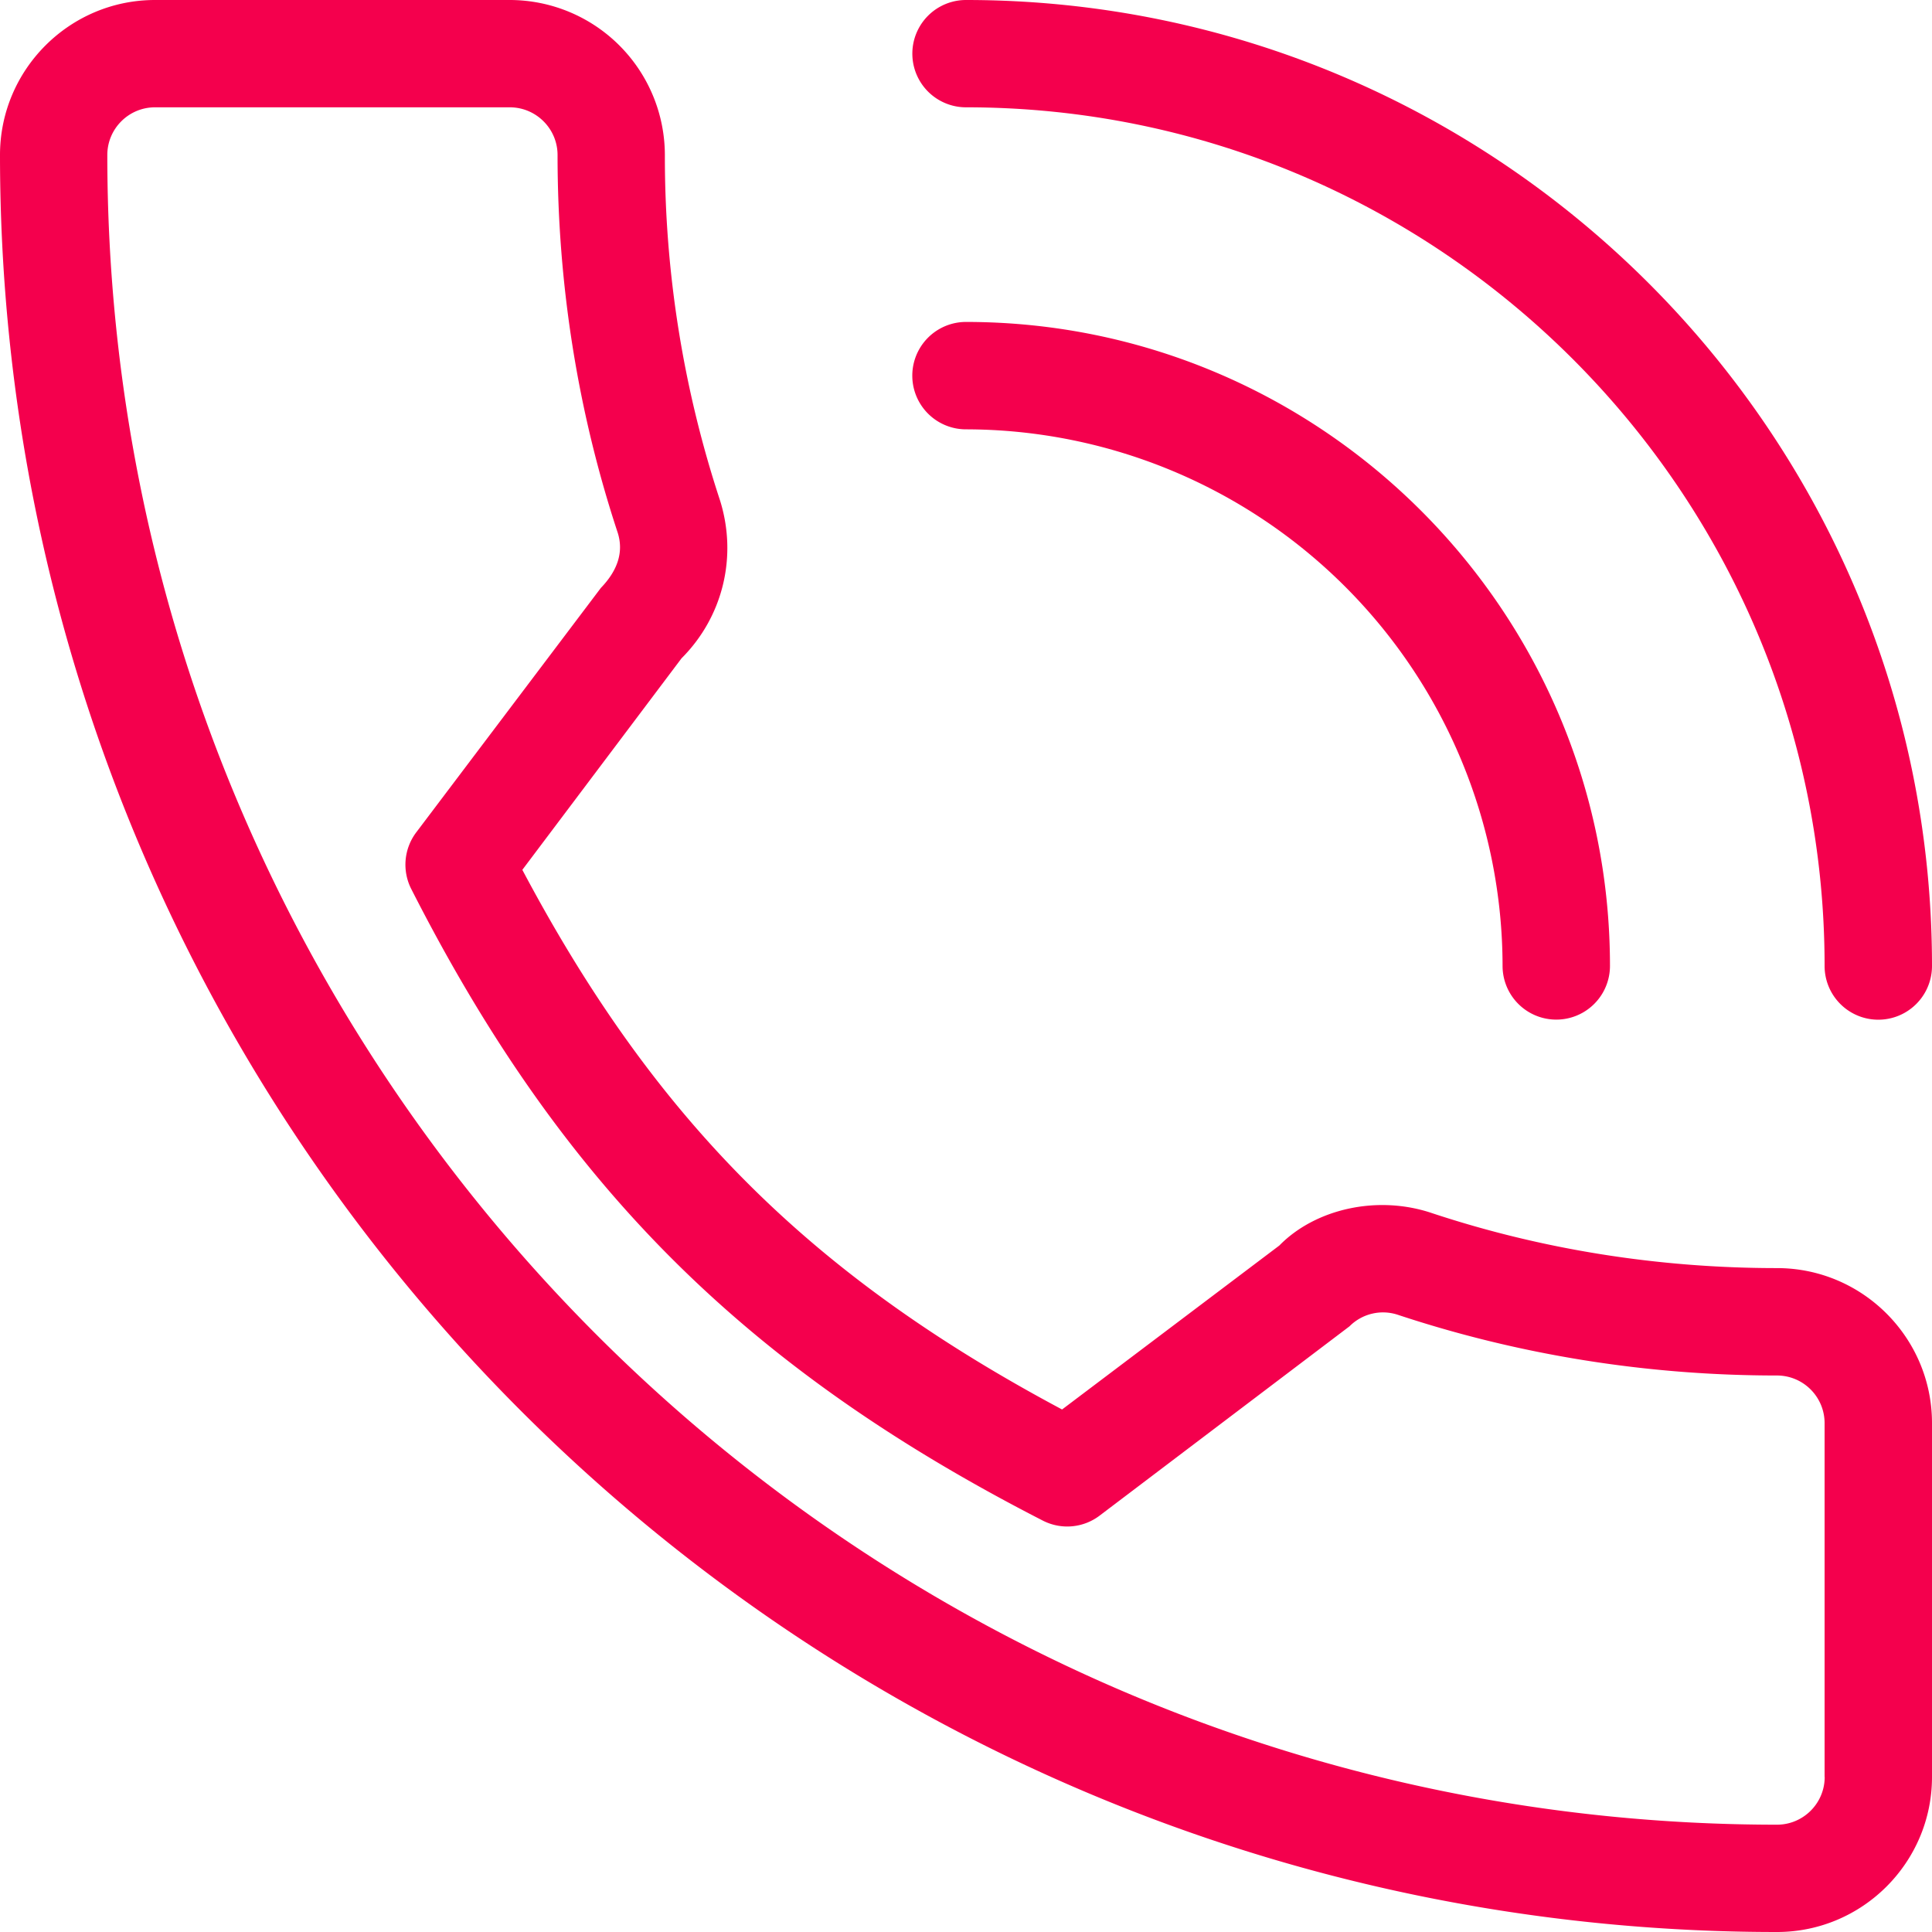 <svg width="22" height="22" viewBox="0 0 22 22" fill="none" xmlns="http://www.w3.org/2000/svg"><path d="M11 1.222c5.391 0 9.777 4.387 9.777 9.778A.61.61 0 1022 11c0-6.065-4.935-11-11-11a.61.61 0 100 1.222z" fill="#F4004D"/><path d="M11 4.889a6.118 6.118 0 016.11 6.11.61.61 0 101.223 0c0-4.043-3.29-7.333-7.333-7.333a.61.61 0 100 1.223z" fill="#F4004D"/><path d="M20.235 14.44c-1.347 0-2.67-.21-3.923-.624-.626-.214-1.336-.05-1.744.367l-2.474 1.867c-2.868-1.53-4.635-3.297-6.146-6.145l1.813-2.409c.47-.47.64-1.157.437-1.801a12.51 12.51 0 01-.627-3.93A1.768 1.768 0 005.805 0h-4.04C.792 0 0 .792 0 1.765 0 12.923 9.077 22 20.235 22c.973 0 1.765-.792 1.765-1.765v-4.03c0-.973-.792-1.765-1.765-1.765zm.543 5.795c0 .3-.244.543-.543.543-10.484 0-19.013-8.529-19.013-19.013 0-.3.244-.543.543-.543h4.04c.3 0 .544.244.544.543 0 1.479.232 2.93.686 4.304.063.203.012.413-.193.626L4.74 9.478a.611.611 0 00-.057.645c1.714 3.37 3.798 5.453 7.191 7.192a.61.61 0 00.647-.056l2.846-2.156a.538.538 0 01.554-.13c1.384.458 2.835.69 4.313.69.3 0 .543.243.543.543v4.029z" fill="#F4004D"/></svg>
